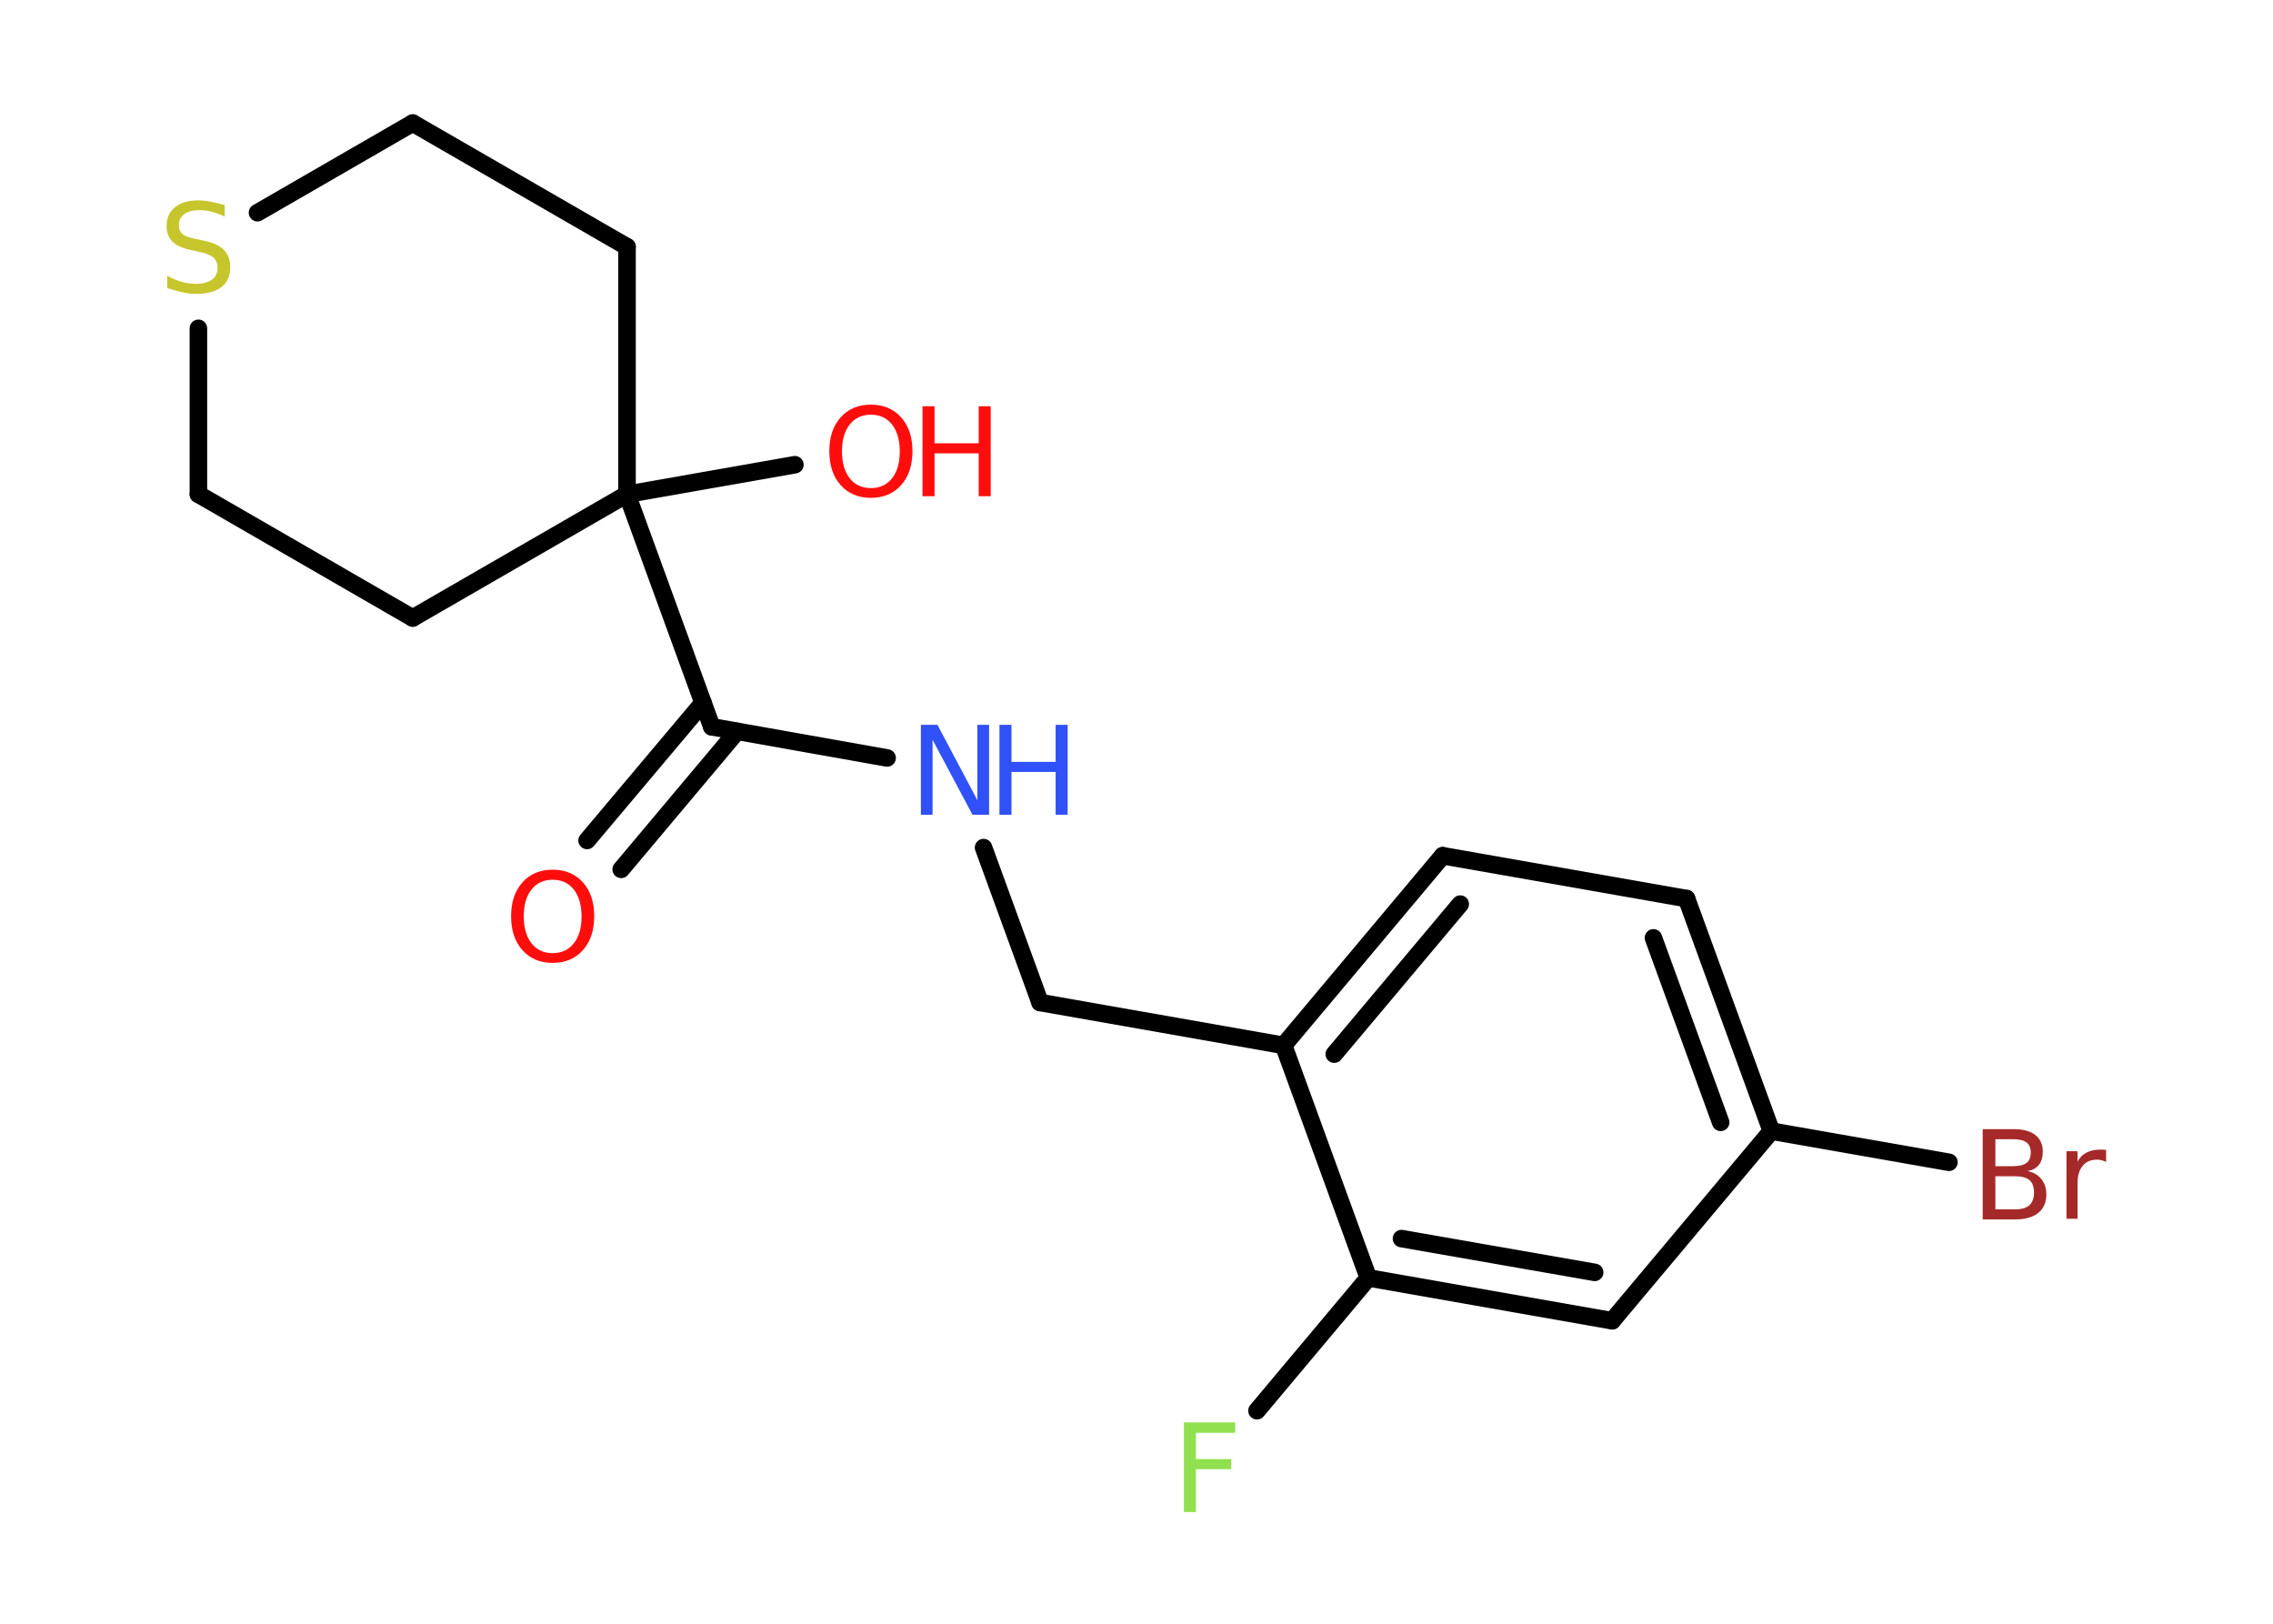 <?xml version='1.0' encoding='UTF-8'?>
<!DOCTYPE svg PUBLIC "-//W3C//DTD SVG 1.1//EN" "http://www.w3.org/Graphics/SVG/1.1/DTD/svg11.dtd">
<svg version='1.2' xmlns='http://www.w3.org/2000/svg' xmlns:xlink='http://www.w3.org/1999/xlink' width='70.0mm' height='50.0mm' viewBox='0 0 70.0 50.0'>
  <desc>Generated by the Chemistry Development Kit (http://github.com/cdk)</desc>
  <g stroke-linecap='round' stroke-linejoin='round' stroke='#000000' stroke-width='.54' fill='#FF0D0D'>
    <rect x='.0' y='.0' width='70.0' height='50.0' fill='#FFFFFF' stroke='none'/>
    <g id='mol1' class='mol'>
      <g id='mol1bnd1' class='bond'>
        <line x1='18.08' y1='25.88' x2='21.65' y2='21.64'/>
        <line x1='19.13' y1='26.77' x2='22.7' y2='22.52'/>
      </g>
      <line id='mol1bnd2' class='bond' x1='21.92' y1='22.38' x2='27.32' y2='23.34'/>
      <line id='mol1bnd3' class='bond' x1='30.29' y1='26.1' x2='32.03' y2='30.87'/>
      <line id='mol1bnd4' class='bond' x1='32.03' y1='30.87' x2='39.53' y2='32.19'/>
      <g id='mol1bnd5' class='bond'>
        <line x1='44.43' y1='26.35' x2='39.53' y2='32.19'/>
        <line x1='44.97' y1='27.84' x2='41.09' y2='32.46'/>
      </g>
      <line id='mol1bnd6' class='bond' x1='44.43' y1='26.35' x2='51.94' y2='27.67'/>
      <g id='mol1bnd7' class='bond'>
        <line x1='54.55' y1='34.83' x2='51.94' y2='27.67'/>
        <line x1='52.99' y1='34.56' x2='50.92' y2='28.88'/>
      </g>
      <line id='mol1bnd8' class='bond' x1='54.55' y1='34.83' x2='60.02' y2='35.79'/>
      <line id='mol1bnd9' class='bond' x1='54.55' y1='34.83' x2='49.65' y2='40.67'/>
      <g id='mol1bnd10' class='bond'>
        <line x1='42.14' y1='39.35' x2='49.65' y2='40.67'/>
        <line x1='43.16' y1='38.14' x2='49.11' y2='39.18'/>
      </g>
      <line id='mol1bnd11' class='bond' x1='39.53' y1='32.19' x2='42.14' y2='39.35'/>
      <line id='mol1bnd12' class='bond' x1='42.14' y1='39.35' x2='38.71' y2='43.44'/>
      <line id='mol1bnd13' class='bond' x1='21.92' y1='22.38' x2='19.31' y2='15.22'/>
      <line id='mol1bnd14' class='bond' x1='19.31' y1='15.22' x2='24.48' y2='14.31'/>
      <line id='mol1bnd15' class='bond' x1='19.31' y1='15.22' x2='19.31' y2='7.6'/>
      <line id='mol1bnd16' class='bond' x1='19.31' y1='7.6' x2='12.71' y2='3.79'/>
      <line id='mol1bnd17' class='bond' x1='12.71' y1='3.79' x2='7.93' y2='6.55'/>
      <line id='mol1bnd18' class='bond' x1='6.11' y1='10.11' x2='6.11' y2='15.22'/>
      <line id='mol1bnd19' class='bond' x1='6.11' y1='15.22' x2='12.71' y2='19.03'/>
      <line id='mol1bnd20' class='bond' x1='19.31' y1='15.22' x2='12.71' y2='19.03'/>
      <path id='mol1atm1' class='atom' d='M17.02 27.09q-.41 .0 -.65 .3q-.24 .3 -.24 .83q.0 .52 .24 .83q.24 .3 .65 .3q.41 .0 .65 -.3q.24 -.3 .24 -.83q.0 -.52 -.24 -.83q-.24 -.3 -.65 -.3zM17.02 26.78q.58 .0 .93 .39q.35 .39 .35 1.04q.0 .66 -.35 1.05q-.35 .39 -.93 .39q-.58 .0 -.93 -.39q-.35 -.39 -.35 -1.05q.0 -.65 .35 -1.04q.35 -.39 .93 -.39z' stroke='none'/>
      <g id='mol1atm3' class='atom'>
        <path d='M28.37 22.32h.5l1.23 2.32v-2.32h.36v2.77h-.51l-1.23 -2.31v2.31h-.36v-2.77z' stroke='none' fill='#3050F8'/>
        <path d='M30.78 22.32h.37v1.14h1.36v-1.14h.37v2.77h-.37v-1.32h-1.36v1.32h-.37v-2.77z' stroke='none' fill='#3050F8'/>
      </g>
      <path id='mol1atm9' class='atom' d='M61.45 36.22v1.02h.6q.31 .0 .45 -.13q.14 -.13 .14 -.39q.0 -.26 -.14 -.38q-.14 -.12 -.45 -.12h-.6zM61.45 35.08v.83h.55q.27 .0 .41 -.1q.13 -.1 .13 -.32q.0 -.21 -.13 -.31q-.13 -.1 -.41 -.1h-.55zM61.07 34.77h.95q.43 .0 .66 .18q.23 .18 .23 .51q.0 .26 -.12 .41q-.12 .15 -.35 .19q.28 .06 .43 .25q.15 .19 .15 .47q.0 .37 -.25 .57q-.25 .2 -.72 .2h-.99v-2.77zM64.86 35.78q-.06 -.03 -.13 -.05q-.07 -.02 -.15 -.02q-.29 .0 -.44 .19q-.16 .19 -.16 .54v1.09h-.34v-2.08h.34v.32q.1 -.19 .28 -.28q.17 -.09 .42 -.09q.04 .0 .08 .0q.04 .0 .1 .01v.35z' stroke='none' fill='#A62929'/>
      <path id='mol1atm12' class='atom' d='M36.45 43.8h1.59v.32h-1.21v.81h1.09v.31h-1.09v1.32h-.37v-2.77z' stroke='none' fill='#90E050'/>
      <g id='mol1atm14' class='atom'>
        <path d='M26.82 12.77q-.41 .0 -.65 .3q-.24 .3 -.24 .83q.0 .52 .24 .83q.24 .3 .65 .3q.41 .0 .65 -.3q.24 -.3 .24 -.83q.0 -.52 -.24 -.83q-.24 -.3 -.65 -.3zM26.82 12.46q.58 .0 .93 .39q.35 .39 .35 1.04q.0 .66 -.35 1.05q-.35 .39 -.93 .39q-.58 .0 -.93 -.39q-.35 -.39 -.35 -1.05q.0 -.65 .35 -1.04q.35 -.39 .93 -.39z' stroke='none'/>
        <path d='M28.41 12.51h.37v1.14h1.36v-1.14h.37v2.77h-.37v-1.32h-1.36v1.32h-.37v-2.77z' stroke='none'/>
      </g>
      <path id='mol1atm17' class='atom' d='M6.92 6.31v.36q-.21 -.1 -.4 -.15q-.19 -.05 -.37 -.05q-.31 .0 -.47 .12q-.17 .12 -.17 .34q.0 .18 .11 .28q.11 .09 .42 .15l.23 .05q.42 .08 .62 .28q.2 .2 .2 .54q.0 .4 -.27 .61q-.27 .21 -.79 .21q-.2 .0 -.42 -.05q-.22 -.05 -.46 -.13v-.38q.23 .13 .45 .19q.22 .06 .43 .06q.32 .0 .5 -.13q.17 -.13 .17 -.36q.0 -.21 -.13 -.32q-.13 -.11 -.41 -.17l-.23 -.05q-.42 -.08 -.61 -.26q-.19 -.18 -.19 -.49q.0 -.37 .26 -.58q.26 -.21 .71 -.21q.19 .0 .39 .04q.2 .04 .41 .1z' stroke='none' fill='#C6C62C'/>
    </g>
  </g>
</svg>
